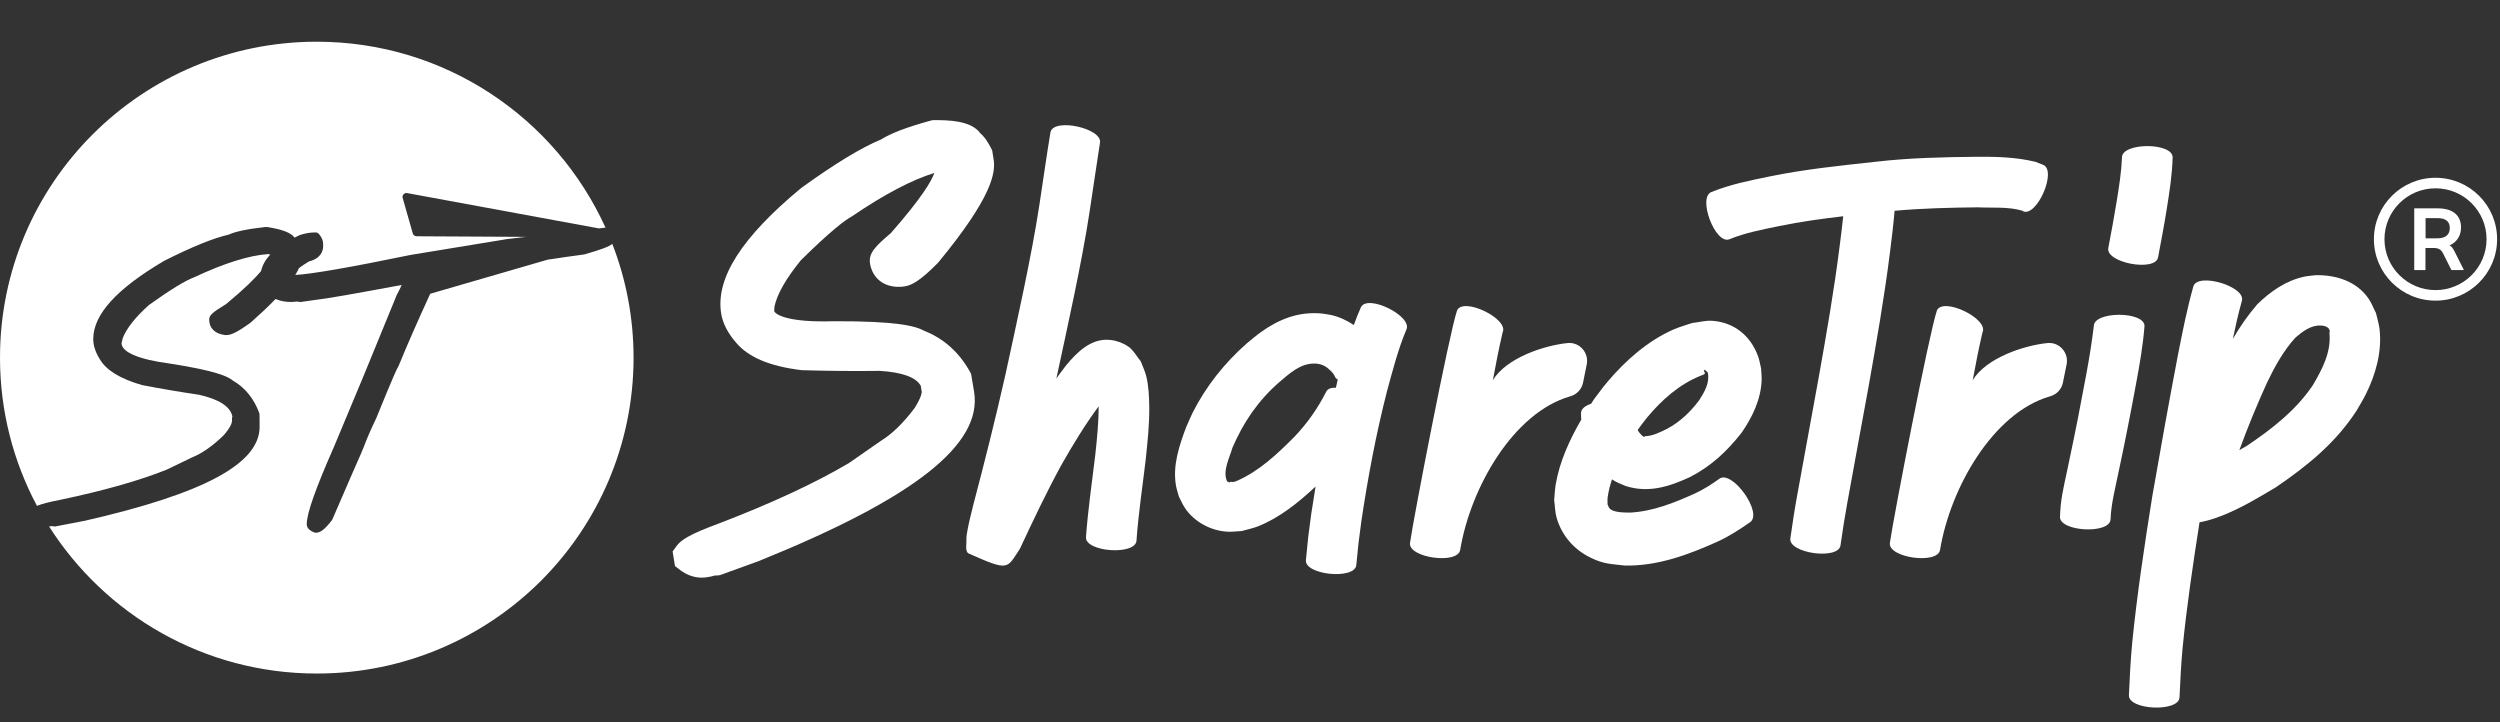 <svg width="1080" height="312" viewBox="0 0 1080 312" fill="none" xmlns="http://www.w3.org/2000/svg">
<rect x="0" y="0" width="1080" height="312" fill="#333333" stroke="none"/>
<path fill-rule="evenodd" clip-rule="evenodd" d="M1052.14 125.324C1064.32 125.324 1074.19 115.479 1074.19 103.336C1074.19 91.193 1064.32 81.349 1052.14 81.349C1039.97 81.349 1030.09 91.193 1030.09 103.336C1030.09 115.479 1039.97 125.324 1052.14 125.324ZM1052.14 129.873C1066.84 129.873 1078.75 117.992 1078.75 103.336C1078.75 88.68 1066.84 76.8 1052.14 76.8C1037.45 76.8 1025.53 88.68 1025.53 103.336C1025.53 117.992 1037.45 129.873 1052.14 129.873Z" fill="white"/>
<path d="M1064.41 116.664H1059.01L1055.45 109.547C1054.75 108.175 1053.85 107.14 1051.51 107.14H1047.8V116.664H1042.95V90.007H1053.07C1059.24 90.007 1063.16 92.673 1063.16 98.315C1063.16 102.197 1061.06 104.707 1058.23 106.001C1059.14 106.493 1059.71 107.373 1060.23 108.356L1064.41 116.664ZM1052.96 102.947C1056.13 102.947 1058.31 101.679 1058.31 98.444C1058.31 95.442 1056.21 94.225 1052.96 94.225H1047.85V102.947H1052.96Z" fill="white"/>
<path d="M496.481 176.002C496.544 183.603 495.725 191.141 494.927 198.699C493.562 210.32 491.777 221.899 490.959 233.583C490.497 240.032 468.66 238.462 469.143 232.013C470.025 220.099 471.747 208.268 473.175 196.396C473.909 189.465 474.644 182.514 474.602 175.541C468.639 183.624 463.432 192.208 458.477 200.94C452.031 212.749 446.299 224.873 440.609 237.059C434.814 245.728 436.137 246.942 418.604 239.174C416.736 238.357 417.618 235.195 417.492 233.164C417.408 231.803 417.723 230.421 417.953 229.06C418.499 225.836 419.822 220.79 420.557 217.754C425.428 199.265 430.089 180.734 434.289 162.099C439.055 140.113 445.669 110.632 449.028 88.416C450.645 77.967 452.073 67.498 453.816 57.071C455.222 50.747 476.576 55.479 475.169 61.803C473.615 71.769 472.188 81.757 470.655 91.745C467.4 113.312 460.933 142.165 456.356 163.481C457.742 161.575 459.128 159.67 460.577 157.806C465.343 152.069 471.516 145.871 479.851 146.876C482.56 147.19 485.289 148.216 487.515 149.787C489.762 151.378 491.043 153.995 492.806 156.089C493.583 158.162 494.57 160.172 495.137 162.329C496.229 166.6 496.439 171.605 496.481 176.002Z" fill="white"/>
<path d="M607.532 142.438C603.92 151.001 601.632 160.089 599.175 169.03C594.43 187.581 590.903 206.363 588.089 225.292C586.451 237.897 587.165 231.636 585.926 244.116C585.275 250.565 563.523 248.408 564.153 241.959C565.476 228.705 564.72 235.342 566.442 222.109C567.029 218.131 567.68 214.152 568.331 210.174C560.919 217.105 552.71 223.721 543.429 227.386C541.141 228.286 538.705 228.747 536.353 229.417C534.212 229.5 532.049 229.835 529.907 229.668C522.79 229.165 515.798 225.334 511.85 219.387C510.822 217.838 510.108 216.1 509.247 214.445C508.827 212.854 508.281 211.305 508.008 209.692C506.538 201.087 509.415 192.544 512.396 184.587C513.32 182.556 514.139 180.483 515.126 178.473C520.9 166.957 529.047 156.739 538.726 148.237C540.742 146.625 542.673 144.908 544.773 143.422C552.752 137.747 561.045 134.565 570.872 135.423C572.279 135.653 573.706 135.779 575.092 136.093C578.62 136.889 581.874 138.438 584.855 140.406C585.8 137.789 586.808 135.214 587.942 132.68C590.882 126.901 610.45 136.658 607.532 142.438ZM577.906 164.004C577.297 163.627 576.814 163.146 576.604 162.476C576.058 161.324 575.176 160.424 574.21 159.607C572.51 157.932 570.41 157.116 568.037 157.053C561.675 156.906 557.14 161.345 552.542 165.177C543.471 173.134 537.172 182.388 532.427 193.381C531.251 197.548 527.871 203.83 530.222 208.143C530.348 208.122 530.474 208.101 530.6 208.101C530.81 208.227 530.978 208.457 531.23 208.457C531.356 208.457 531.293 208.164 531.419 208.143C531.692 208.08 531.965 208.227 532.238 208.227C533.351 208.206 533.33 208.101 534.422 207.703C544.038 203.453 551.723 196.166 559.051 188.838C564.636 183.017 569.297 176.4 572.929 169.197C573.601 167.878 575.176 167.417 577.108 167.501C577.339 166.329 577.612 165.156 577.906 164.004Z" fill="white"/>
<path d="M685.471 157.451L683.875 165.324C683.308 168.172 681.166 170.412 678.353 171.208C653.703 178.264 635.226 210.782 630.795 237.583C629.746 243.969 608.224 240.954 609.127 234.526C610.681 223.596 626.008 144.26 629.473 134.042C632.328 128.221 651.981 137.79 649.125 143.611C647.32 151.4 646.417 156.299 644.926 164.214C650.847 154.499 667.288 149.18 677.219 148.196C682.363 147.694 686.499 152.384 685.471 157.451Z" fill="white"/>
<path d="M756.082 225.564C751.526 228.726 746.907 231.762 741.825 234.045C729.227 239.719 716.021 244.577 701.974 244.325C695.738 243.572 692.924 243.739 687.129 240.912C679.99 237.458 674.636 231.302 672.453 223.659C671.76 221.209 671.76 218.592 671.403 216.058C671.634 213.776 671.676 211.473 672.075 209.211C673.755 199.412 678.038 189.969 683.119 181.258C683.056 180.337 682.972 179.437 682.993 178.515C682.993 176.631 684.799 175.27 687.339 174.432C687.759 173.783 688.179 173.113 688.599 172.485C690.531 169.972 692.358 167.376 694.415 164.968C702.226 155.734 711.779 147.254 722.971 142.333C725.553 141.203 728.283 140.491 730.928 139.549C733.847 139.234 736.765 138.376 739.705 138.585C749.237 139.255 756.271 145.139 759.463 153.85C760.093 155.546 760.344 157.367 760.785 159.147C760.869 160.801 761.079 162.434 761.037 164.089C760.743 172.506 757.048 180.19 752.324 186.995C746.004 195.015 739.075 201.527 729.857 206.196C720.85 210.3 712.199 213.043 702.352 209.986C700.798 209.295 699.181 208.73 697.691 207.892C697.229 207.641 696.83 207.348 696.389 207.076C695.549 209.567 694.898 212.101 694.541 214.635C694.373 215.681 694.478 216.77 694.457 217.838C694.688 218.362 694.835 218.927 695.15 219.388C696.641 221.565 702.016 221.377 704.179 221.44C714.068 220.937 723.411 217.168 732.314 213.127C736.03 211.389 739.453 209.232 742.749 206.824C748.313 202.825 761.667 221.607 756.082 225.564ZM711.443 180.484C710.037 182.18 708.777 183.98 707.475 185.739C707.769 186.66 710.436 189.676 710.562 188.44C713.879 188.419 717.112 186.744 720.052 185.32C725.7 182.326 730.235 177.992 734.036 172.925C736.324 169.344 738.697 165.345 737.773 160.99C737.542 160.676 735.925 158.917 736.156 160.362C736.219 160.717 736.702 161.094 736.492 161.387C736.156 161.89 735.443 161.953 734.918 162.225C725.511 165.91 717.826 172.799 711.443 180.484Z" fill="white"/>
<path d="M873.957 91.284C873.894 91.201 873.852 91.138 873.789 91.054C867.511 89.191 860.813 89.882 854.347 89.567C842.378 89.693 830.389 89.986 818.463 91.054C817.959 97.043 817.225 103.031 816.469 108.999C814.054 128.283 810.695 147.442 807.293 166.601C804.228 183.477 801.078 200.354 798.034 217.251C796.921 223.344 795.955 229.459 795.094 235.614C794.212 242.022 772.523 239.027 773.426 232.62C774.329 226.192 775.315 219.785 776.491 213.399C779.536 196.522 782.685 179.666 785.73 162.79C789.068 144.008 792.365 125.205 794.737 106.256C795.283 101.984 795.829 97.713 796.27 93.42C787.01 94.509 777.772 95.765 768.659 97.65C761.353 99.157 753.962 100.539 747.033 103.387C740.944 105.669 733.259 85.233 739.348 82.951C747.327 79.684 755.83 78.009 764.25 76.271C779.431 73.131 794.884 71.56 810.275 69.885C824.825 68.189 839.481 67.875 854.116 67.728C862.598 67.666 871.039 67.896 879.311 69.906C880.445 70.346 881.579 70.806 882.713 71.246C888.676 73.864 879.92 93.86 873.957 91.284Z" fill="white"/>
<path d="M892.77 157.451L891.174 165.324C890.607 168.172 888.465 170.412 885.652 171.208C861.002 178.264 842.525 210.782 838.095 237.583C837.045 243.969 815.523 240.954 816.426 234.526C817.98 223.596 833.307 144.26 836.772 134.042C839.627 128.221 859.28 137.79 856.425 143.611C854.619 151.4 853.716 156.299 852.225 164.214C858.146 154.499 874.587 149.18 884.518 148.196C889.662 147.694 893.799 152.384 892.77 157.451Z" fill="white"/>
<path d="M926.428 140.847C925.777 149.159 924.349 157.388 922.816 165.575C920.486 178.243 918.008 190.869 915.32 203.453C913.935 210.405 912.024 217.315 911.751 224.413C911.394 230.883 889.537 229.669 889.915 223.199C890.02 221.565 890.061 219.932 890.229 218.32C890.922 211.787 892.686 205.38 893.925 198.931C896.57 186.514 899.006 174.076 901.295 161.597C902.575 154.708 903.688 147.798 904.528 140.847C904.549 134.377 926.428 134.377 926.428 140.847ZM938.585 67.98C938.375 75.393 937.241 82.784 936.065 90.112C934.952 97.148 933.609 104.162 932.286 111.177C931.089 117.542 909.588 113.522 910.785 107.157C912.066 100.331 913.368 93.504 914.46 86.658C915.467 80.481 916.433 74.241 916.706 68.001C916.706 61.489 938.585 61.489 938.585 67.98Z" fill="white"/>
<path d="M1021.96 170.474C1020.83 172.736 1019.46 174.892 1018.22 177.112C1009.13 191.266 996.808 201.212 983.076 210.572C973.733 216.1 963.822 222.172 953.198 224.977C952.211 225.229 951.203 225.438 950.196 225.627C947.382 243.634 944.694 261.683 942.889 279.837C942.217 286.977 941.881 294.138 941.545 301.278C941.251 307.748 919.394 306.785 919.688 300.315C920.024 292.756 920.401 285.197 921.115 277.659C923.236 256.511 926.427 235.51 929.766 214.529C933.356 193.842 937.073 173.196 941.02 152.572C942.931 142.898 944.862 133.224 947.529 123.718C949.398 117.52 970.352 123.781 968.484 129.979C966.972 135.423 965.733 140.909 964.578 146.437C967.644 141.139 971.108 136.114 975.161 131.445C980.788 125.938 987.548 121.206 995.401 119.531C997.06 119.175 998.74 119.091 1000.42 118.881C1009.09 118.714 1018.01 121.457 1023.18 128.953C1024.52 130.879 1025.32 133.12 1026.41 135.193C1026.92 137.475 1027.67 139.715 1027.95 142.061C1029.12 151.881 1026.31 161.764 1021.96 170.474ZM1006.32 143.84C1006.99 141.516 1004.39 140.658 1002.54 140.616C998.299 140.448 994.666 143.212 991.601 145.871C986.478 151.525 982.782 158.183 979.486 165.03C975.076 174.683 971.045 184.503 967.392 194.47C968.505 193.821 969.638 193.151 970.751 192.523C981.522 185.257 991.916 177.216 999.223 166.286C1003.25 159.377 1007.12 152.111 1006.32 143.84Z" fill="white"/>
<path d="M419.507 161.492L418.919 160.424C414.279 152.133 407.686 146.249 399.287 142.92C395.34 140.742 387.067 138.69 360.255 138.774H360.066C340.602 139.381 335.08 135.989 334.429 134.377C334.45 134.042 334.492 133.414 334.597 132.283C335.773 126.944 339.594 120.285 345.935 112.475C358.743 99.828 364.853 95.243 367.751 93.63L368.254 93.316C382.049 83.936 393.933 77.696 403.634 74.723L403.613 74.785C402.416 78.219 398.175 85.506 384.863 100.687C378.249 106.319 375.12 109.313 375.855 113.878C376.674 118.966 380.621 124.305 389.251 123.907L390.889 123.698C393.912 123.216 397.503 121.311 405.103 113.648L405.523 113.166C428.41 85.338 430.215 74.806 429.229 68.755L428.62 64.944L428.095 63.939C427.192 62.222 425.722 59.458 423.496 57.574C419.444 51.9 409.135 51.9 403.739 51.9H402.815L401.912 52.151C391.897 54.894 384.905 57.532 380.6 60.254C372.097 63.772 360.885 70.577 346.376 81.025L345.998 81.318C320.361 102.529 309.086 120.243 311.543 135.445C312.236 139.695 314.419 143.946 318.031 148.071C323.322 154.331 332.476 158.205 346.04 159.88L346.691 159.922C357.924 160.257 369.136 160.362 380.013 160.215C389.755 160.801 395.718 162.979 397.776 166.664L398.196 169.261C398.196 169.281 398.322 171.145 395.193 176.149C390.364 182.64 385.409 187.456 380.475 190.492L366.764 200.019C352.213 208.646 333.169 217.482 310.262 226.256C297.769 230.841 294.095 233.354 292.247 235.908L290.567 238.232L291.596 244.556L293.801 246.231C296.677 248.409 299.869 249.539 303.123 249.539C303.879 249.539 304.656 249.476 305.412 249.351L307.07 249.079L308.813 248.618C309.359 248.639 309.926 248.618 310.472 248.534L311.102 248.43L327.836 242.357C394.941 215.242 424.483 192 420.809 169.261L419.507 161.492Z" fill="white"/>
<path d="M26.573 215.807C21.011 216.869 17.838 217.757 15.97 218.537C5.78 199.422 0 177.641 0 154.516C0 79.16 61.25 18.021 136.84 18.021C192.354 18.021 240.111 51.007 261.578 98.34L258.688 98.665L175.863 83.408C175.298 83.278 174.733 83.516 174.32 83.949C173.929 84.383 173.777 84.946 173.951 85.51L178.318 100.833C178.514 101.569 179.187 102.025 179.926 102.068L227.292 102.328L218.623 103.325C218.579 103.325 218.558 103.368 218.558 103.368L177.492 110.108C151.398 115.483 134.646 118.409 127.562 118.778C128.236 117.716 128.736 116.74 129.17 115.808C130.3 114.941 131.734 114.01 133.494 112.926C138.796 111.626 139.6 108.201 139.6 106.272V105.34C139.6 104.04 139.056 102.718 138.057 101.439L137.731 101.049C137.427 100.659 136.927 100.421 136.427 100.421H135.884C133.994 100.421 131.951 100.746 129.496 101.548C128.692 101.916 127.954 102.285 127.237 102.653C125.694 100.529 122.044 99.12 115.373 98.058C115.243 98.015 114.939 98.015 114.808 98.058C107.052 98.882 101.685 100.009 98.752 101.374C92.277 102.826 82.956 106.619 70.984 112.644C50.321 124.803 40.283 135.877 40.283 146.475C40.283 149.228 41.239 152.219 43.173 155.274C45.997 159.999 51.907 163.619 61.337 166.349C69.593 167.953 77.893 169.34 85.802 170.51C94.624 172.439 99.534 175.625 100.403 179.96C100.294 180.155 100.229 180.393 100.229 180.653V181.759C100.229 182.43 99.86 184.381 96.601 188.065C91.995 192.552 87.432 195.781 82.978 197.601L72.005 202.89C60.098 207.658 44.759 211.971 26.573 215.807ZM264.511 105.362C263.056 106.554 259.71 107.833 252.474 109.892C252.409 109.892 252.17 109.957 252.105 109.957C246.934 110.65 241.741 111.387 236.548 112.189L185.858 126.905C180.491 138.565 175.885 149.054 172.191 158.092L171.887 158.634C171.583 159.089 170.192 161.82 162.479 180.805C160.176 185.551 158.437 189.626 157.221 192.898C156.96 193.657 155.96 196.019 151.224 206.726L143.597 224.367C143.532 224.476 143.467 224.606 143.402 224.692C140.012 229.157 138.274 229.937 136.905 230.111C136.797 230.132 136.645 230.132 136.514 230.132C136.254 230.132 135.971 230.111 135.819 230.024C133.559 229.157 132.516 227.987 132.516 226.426C132.516 221.81 136.275 211.169 144.314 192.942C152.136 174.39 161.284 152.327 171.452 127.295C171.496 127.23 171.583 127.035 171.626 126.97C172.3 125.778 172.93 124.477 173.516 123.112C152.832 126.97 140.382 129.137 136.493 129.527L129.887 130.459C129.344 130.459 128.888 130.394 128.519 130.264L125.846 130.459C123.021 130.459 120.849 129.961 119.045 129.159C116.069 132.258 112.549 135.574 108.355 139.302C101.794 144.113 99.382 144.742 97.883 144.742H97.253C92.864 144.243 90.365 141.751 90.365 138.088C90.365 136.333 91.364 135.162 97.687 131.348C105.726 124.694 110.224 120.186 112.744 117.152C113.374 114.551 114.7 112.167 116.742 109.935C116.481 109.87 116.177 109.87 115.917 109.762C107.725 110.282 96.883 113.685 83.76 119.84C80.001 121.227 73.526 125.214 64.4 131.716C58.469 137.026 54.58 141.924 52.972 146.215C52.646 147.537 52.537 148.079 52.516 148.274C52.516 152.089 60.011 155.318 73.07 157.008C93.668 160.194 98.621 162.752 100.555 164.377C105.792 167.368 109.681 172.158 111.984 178.378L112.114 179.05L112.158 184.359C112.158 200.289 88.17 213.206 36.633 224.974L24.009 227.401C23.9 227.445 23.705 227.445 23.618 227.445C23.248 227.445 22.879 227.38 22.553 227.271L21.38 227.401H21.184C45.454 265.589 88.17 290.968 136.862 290.968C174.646 290.968 208.845 275.667 233.636 250.981C258.362 226.274 273.702 192.14 273.702 154.451C273.68 137.178 270.443 120.598 264.511 105.362Z" fill="white"/>
</svg>
